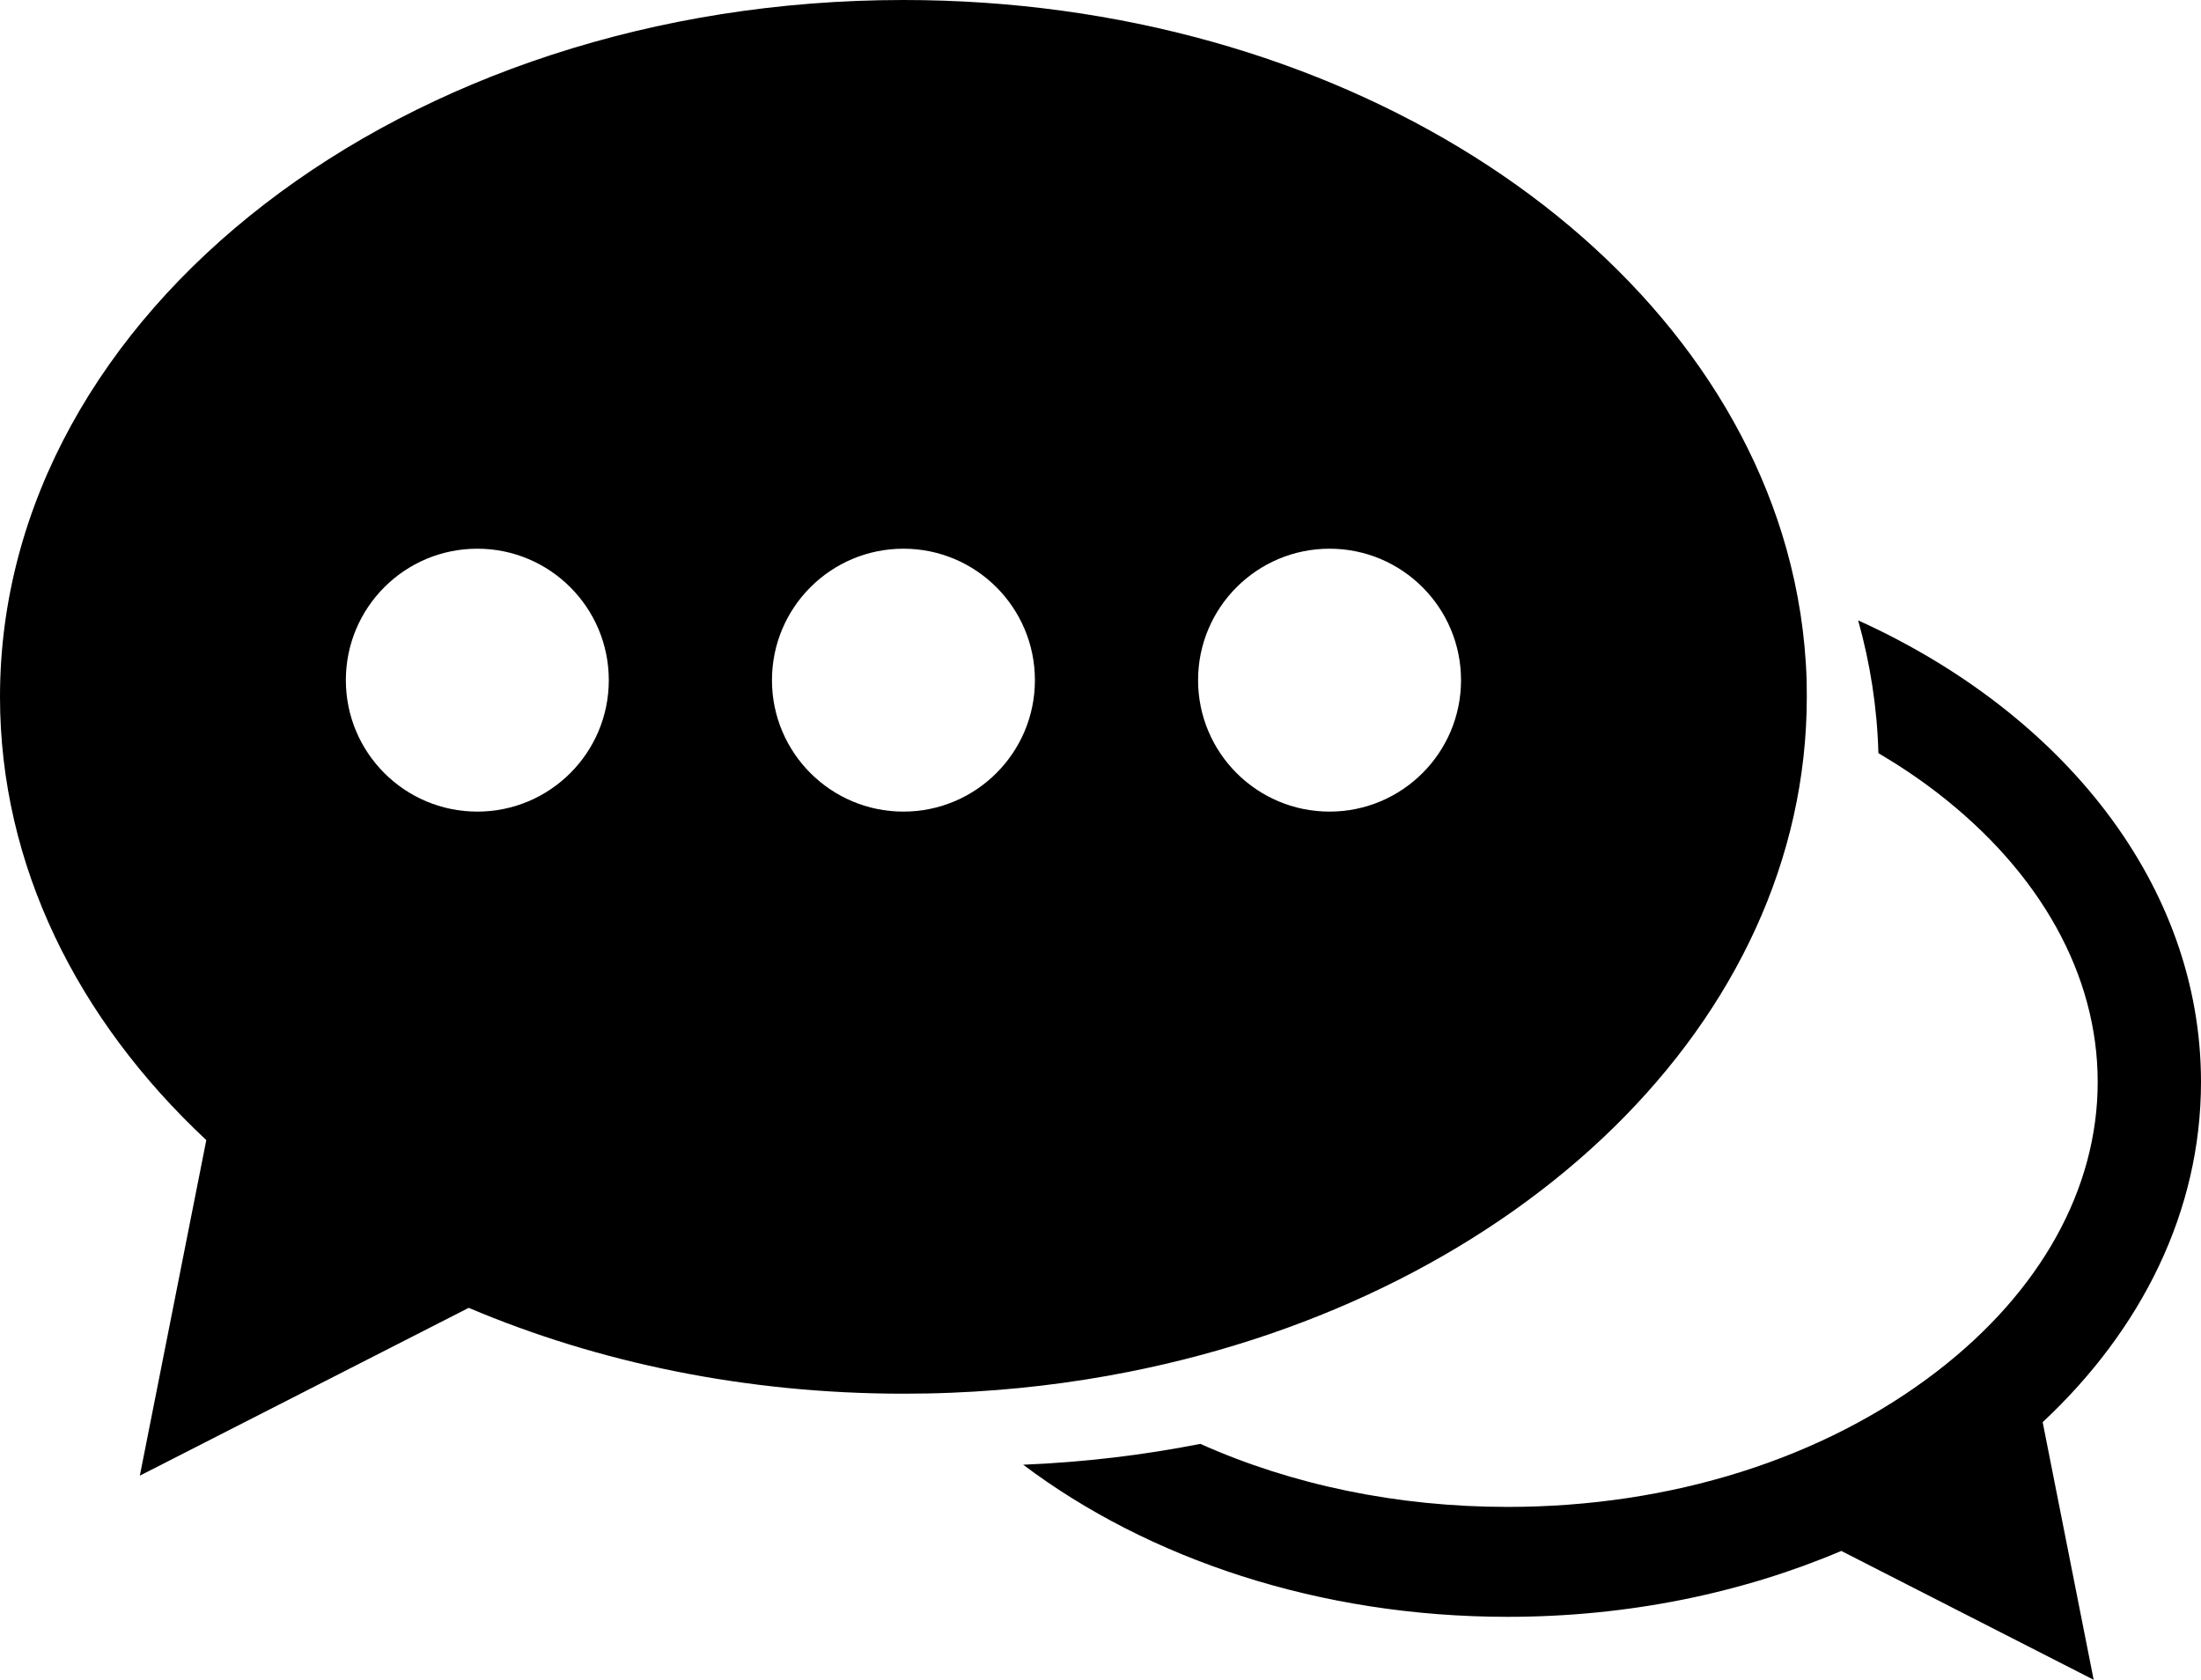 <?xml version="1.0" encoding="utf-8"?>
<!-- Generator: Adobe Illustrator 16.0.0, SVG Export Plug-In . SVG Version: 6.00 Build 0)  -->
<!DOCTYPE svg PUBLIC "-//W3C//DTD SVG 1.1//EN" "http://www.w3.org/Graphics/SVG/1.1/DTD/svg11.dtd">
<svg version="1.1" id="Layer_1" xmlns="http://www.w3.org/2000/svg" xmlns:xlink="http://www.w3.org/1999/xlink" x="0px" y="0px"
	 width="30px" height="22.893px" viewBox="0 0 30 22.893" enable-background="new 0 0 30 22.893" xml:space="preserve">
<g>
	<path d="M30,14.746c0-2.682-1.877-5.024-4.673-6.291c0.164,0.585,0.259,1.189,0.276,1.809c0.28,0.166,0.549,0.345,0.802,0.54
		c1.41,1.088,2.187,2.487,2.187,3.942c0,1.454-0.776,2.854-2.187,3.941c-1.547,1.193-3.627,1.85-5.856,1.85
		c-1.504,0-2.938-0.3-4.188-0.859c-0.778,0.153-1.585,0.25-2.415,0.284c1.704,1.282,4.033,2.073,6.603,2.073
		c1.648,0,3.198-0.325,4.548-0.898l3.44,1.756l-0.695-3.511C29.191,18.122,30,16.507,30,14.746z"/>
	<path d="M24.625,9.283c-0.018-0.619-0.113-1.224-0.277-1.808C23.146,3.201,18.215,0,12.314,0C5.513,0,0,4.252,0,9.497
		c0,2.295,1.055,4.399,2.812,6.041l-0.906,4.573l4.483-2.287c1.758,0.746,3.777,1.17,5.925,1.17c0.219,0,0.437-0.004,0.653-0.013
		c0.829-0.033,1.637-0.13,2.414-0.284c5.316-1.051,9.246-4.771,9.246-9.2C24.627,9.426,24.626,9.354,24.625,9.283z M6.506,11.061
		c-0.99,0-1.792-0.802-1.792-1.791c0-0.99,0.802-1.792,1.792-1.792c0.989,0,1.792,0.802,1.792,1.792
		C8.298,10.259,7.496,11.061,6.506,11.061z M12.314,11.061c-0.99,0-1.792-0.802-1.792-1.791c0-0.99,0.802-1.792,1.792-1.792
		c0.989,0,1.792,0.802,1.792,1.792C14.106,10.259,13.303,11.061,12.314,11.061z M18.122,11.061c-0.989,0-1.792-0.802-1.792-1.791
		c0-0.99,0.803-1.792,1.792-1.792s1.792,0.802,1.792,1.792C19.914,10.259,19.111,11.061,18.122,11.061z"/>
</g>
</svg>
